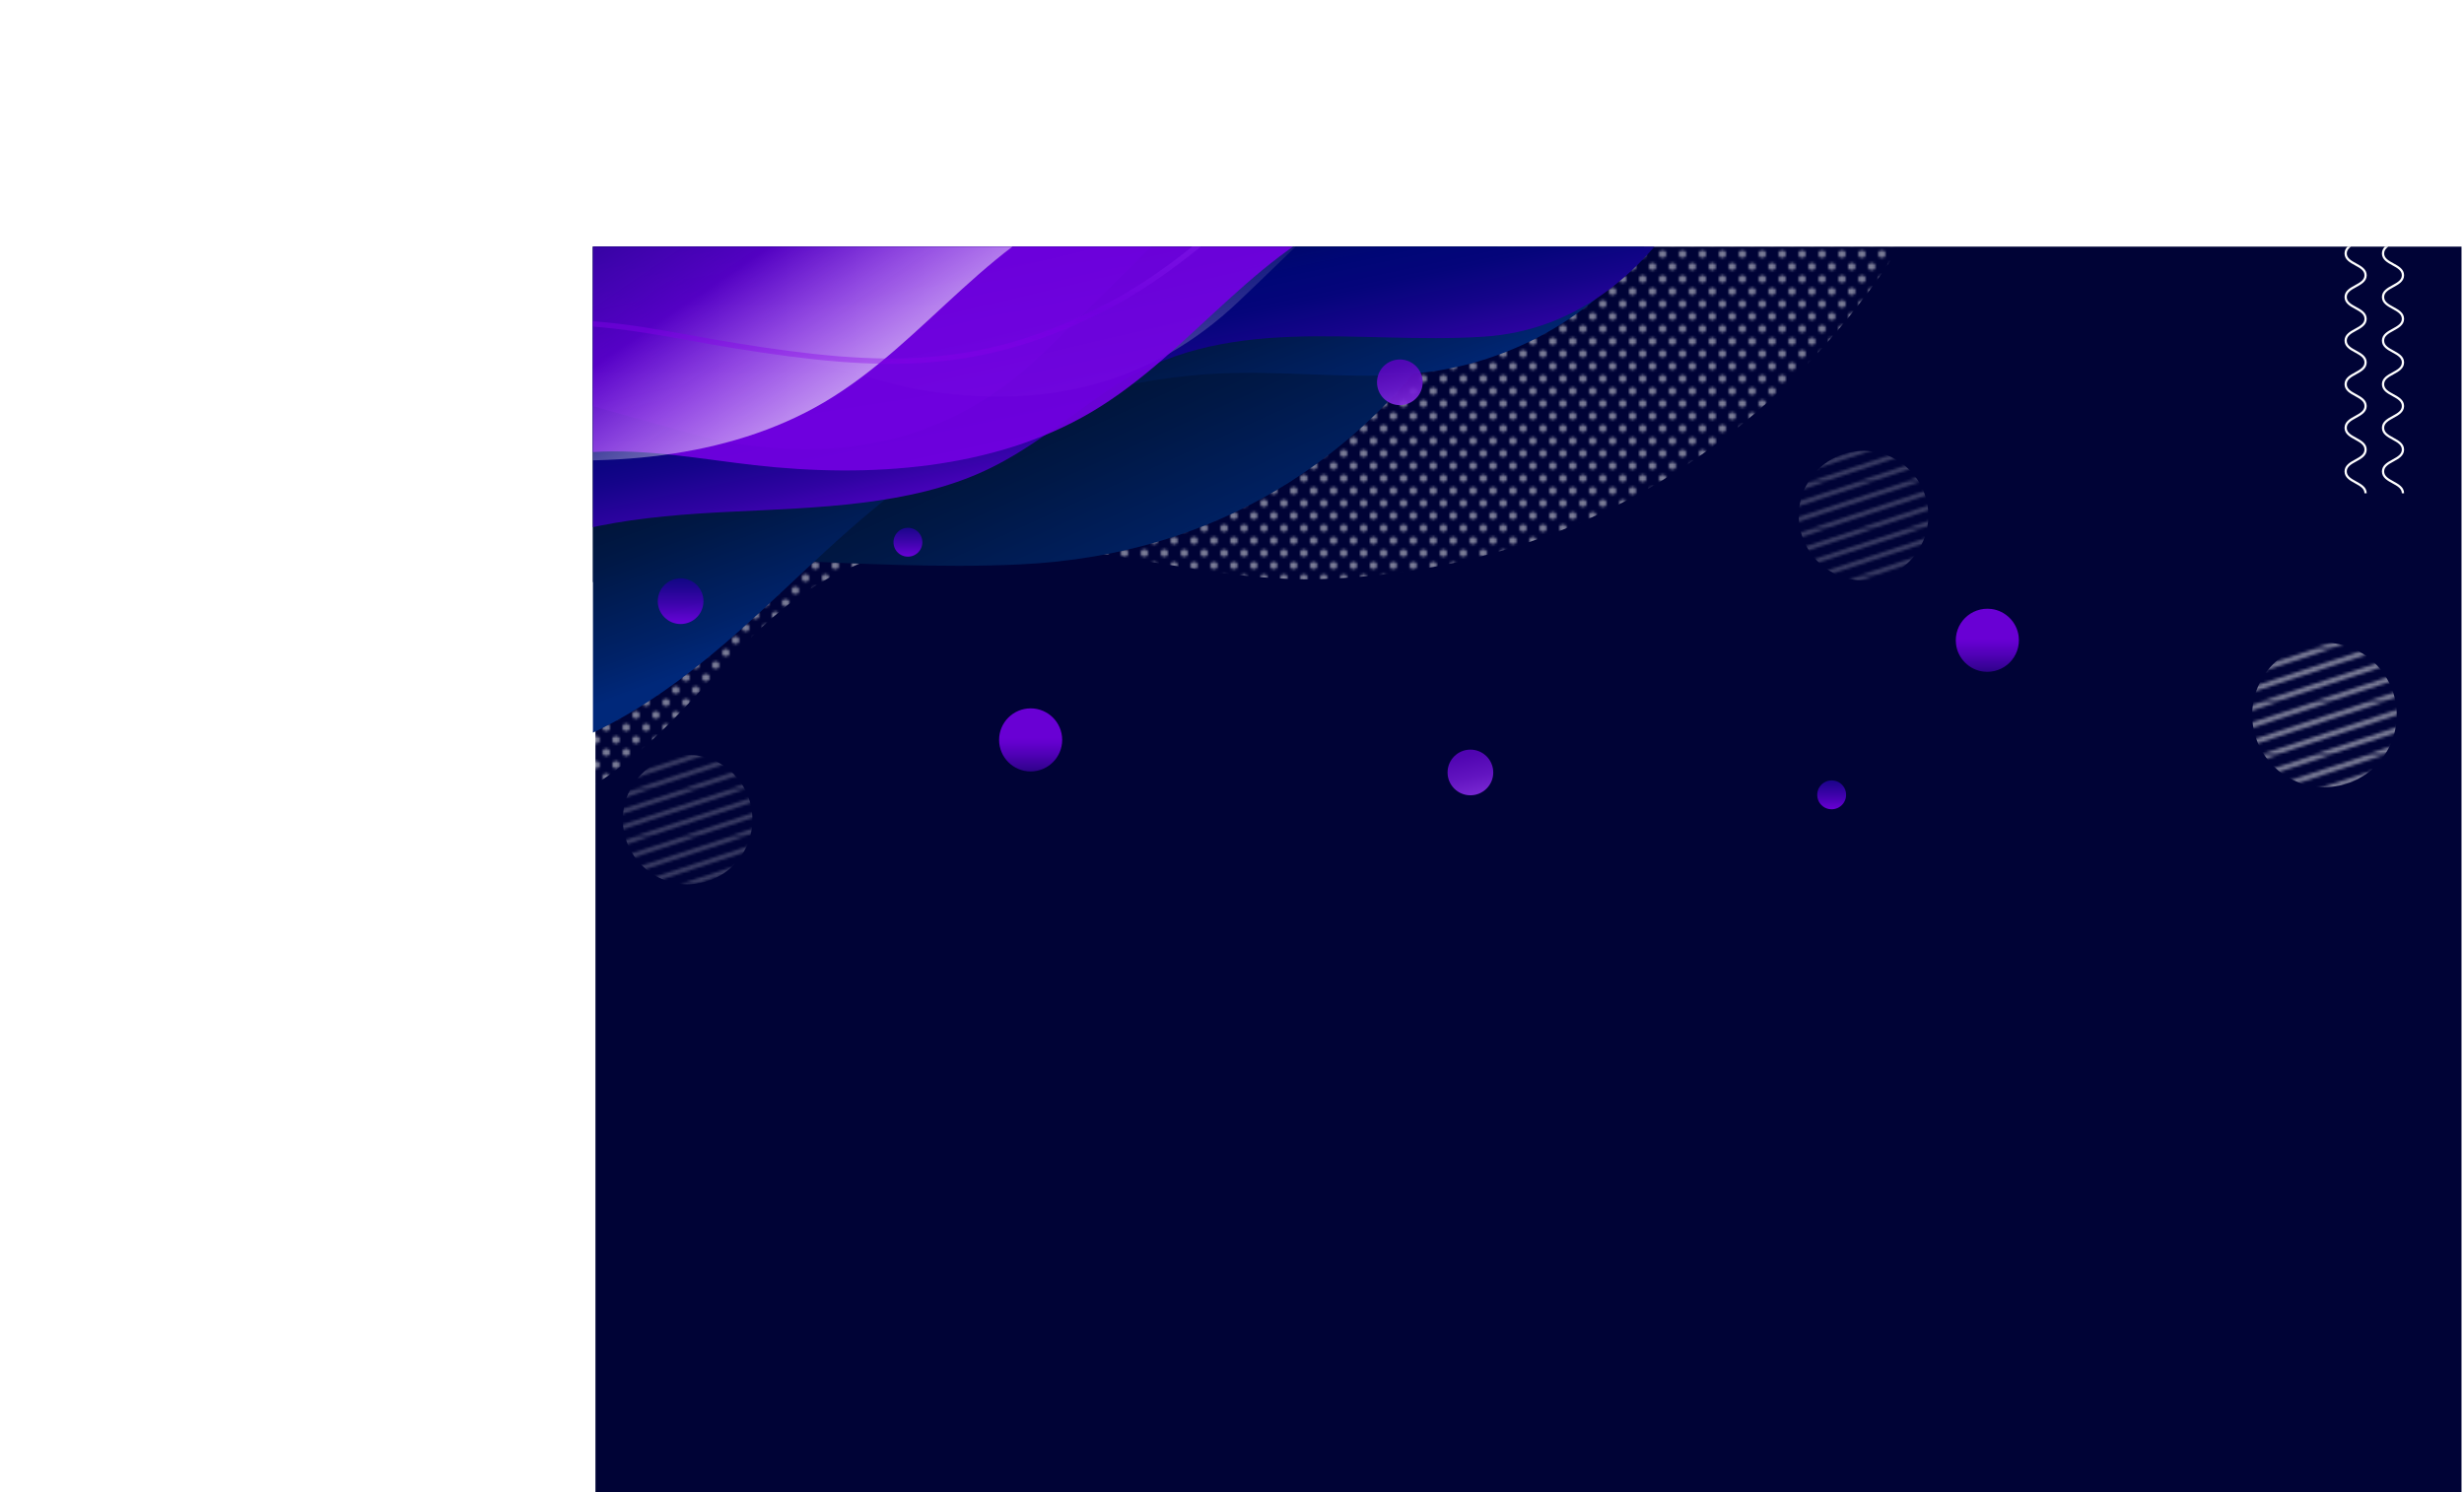 <?xml version="1.0" encoding="UTF-8"?><svg xmlns="http://www.w3.org/2000/svg" xmlns:xlink="http://www.w3.org/1999/xlink" viewBox="0 0 989 599"><defs><style>.cls-1{fill:url(#Degradado_sin_nombre_4-2);}.cls-1,.cls-2,.cls-3,.cls-4,.cls-5,.cls-6,.cls-7,.cls-8{opacity:.92;}.cls-9{fill:url(#Unnamed_Pattern_3-3);}.cls-9,.cls-10,.cls-11,.cls-12,.cls-13,.cls-14,.cls-15{mix-blend-mode:overlay;}.cls-9,.cls-10,.cls-12{opacity:.47;}.cls-16{fill:#fff;}.cls-17{fill:url(#Degradado_sin_nombre_15-2);}.cls-18{fill:url(#Degradado_sin_nombre_7);}.cls-18,.cls-14{opacity:.78;}.cls-2{fill:url(#Degradado_sin_nombre_10);}.cls-3{fill:url(#Degradado_sin_nombre_4-3);}.cls-19{opacity:.63;stroke:url(#Degradado_sin_nombre_5);stroke-width:2.15px;}.cls-19,.cls-20,.cls-21{fill:none;}.cls-19,.cls-21{stroke-miterlimit:10;}.cls-22{fill:url(#Degradado_sin_nombre_15);}.cls-23{isolation:isolate;}.cls-4{fill:url(#Degradado_sin_nombre_2-2);}.cls-5{fill:url(#Degradado_sin_nombre_6);}.cls-24{fill:url(#Degradado_sin_nombre_9-2);}.cls-6{fill:url(#Degradado_sin_nombre_10-2);}.cls-10{fill:url(#Unnamed_Pattern_3);}.cls-25{clip-path:url(#clippath);}.cls-11{fill:url(#Unnamed_Pattern_4);opacity:.49;}.cls-12{fill:url(#Unnamed_Pattern_3-2);}.cls-13{fill:url(#Degradado_sin_nombre_1074);opacity:.4;}.cls-26{fill:url(#Degradado_sin_nombre_9);}.cls-7{fill:url(#Degradado_sin_nombre_2);}.cls-14{fill:url(#Degradado_sin_nombre_1074-2);}.cls-27{fill:url(#Degradado_sin_nombre_8);}.cls-21{stroke:#fff;stroke-width:.91px;}.cls-8{fill:url(#Degradado_sin_nombre_4);}</style><clipPath id="clippath"><rect class="cls-20" x="238" y="99" width="750" height="500"/></clipPath><radialGradient id="Degradado_sin_nombre_15" cx="618" cy="362" fx="618" fy="362" r="415" gradientTransform="translate(0 75.75) scale(1 .79)" gradientUnits="userSpaceOnUse"><stop offset="0" stop-color="#000336"/><stop offset="1" stop-color="#000336"/></radialGradient><pattern id="Unnamed_Pattern_4" x="0" y="0" width="7.83" height="10" patternTransform="translate(193.83 -1224)" patternUnits="userSpaceOnUse" viewBox="0 0 7.83 10"><rect class="cls-20" y="0" width="7.83" height="10"/><circle class="cls-16" cx="5.42" cy="11" r="1.5"/><circle class="cls-16" cx="1.5" cy="6" r="1.5"/><circle class="cls-16" cx="5.42" cy="1" r="1.5"/></pattern><linearGradient id="Degradado_sin_nombre_9" x1="-3886.96" y1="45.34" x2="-3824.07" y2="184.53" gradientTransform="translate(-3537.51 354.73) rotate(-180)" gradientUnits="userSpaceOnUse"><stop offset="0" stop-color="#00287a"/><stop offset=".15" stop-color="#002268"/><stop offset=".51" stop-color="#001846"/><stop offset=".81" stop-color="#001230"/><stop offset="1" stop-color="#001029"/></linearGradient><linearGradient id="Degradado_sin_nombre_9-2" x1="-3965.7" y1="141.03" x2="-3930.11" y2="237.26" xlink:href="#Degradado_sin_nombre_9"/><linearGradient id="Degradado_sin_nombre_8" x1="-3946.81" y1="145.1" x2="-3916.13" y2="289.96" gradientTransform="translate(-3537.51 354.73) rotate(-180)" gradientUnits="userSpaceOnUse"><stop offset="0" stop-color="#7200e2"/><stop offset=".09" stop-color="#5401c6"/><stop offset=".21" stop-color="#3003a3"/><stop offset=".33" stop-color="#15048a"/><stop offset=".43" stop-color="#05057b"/><stop offset=".51" stop-color="#000676"/><stop offset="1" stop-color="#000676" stop-opacity="0"/></linearGradient><linearGradient id="Degradado_sin_nombre_7" x1="-3886.41" y1="129.31" x2="-3836.09" y2="449.17" gradientTransform="translate(-3537.51 354.73) rotate(-180)" gradientUnits="userSpaceOnUse"><stop offset="0" stop-color="#7200e2"/><stop offset=".51" stop-color="#000676"/><stop offset="1" stop-color="#000676" stop-opacity="0"/></linearGradient><linearGradient id="Degradado_sin_nombre_1074" x1="408.31" y1="203.54" x2="386.32" y2="110.87" gradientUnits="userSpaceOnUse"><stop offset="0" stop-color="#fff"/><stop offset="1" stop-color="#fff" stop-opacity="0"/></linearGradient><linearGradient id="Degradado_sin_nombre_6" x1="-3945.6" y1="162.56" x2="-3788.28" y2="394.37" gradientTransform="translate(-3537.51 354.73) rotate(-180)" gradientUnits="userSpaceOnUse"><stop offset="0" stop-color="#7200e2"/><stop offset=".29" stop-color="#7200e2"/><stop offset=".36" stop-color="#6e00de" stop-opacity=".97"/><stop offset=".46" stop-color="#6400d5" stop-opacity=".88"/><stop offset=".58" stop-color="#5401c6" stop-opacity=".74"/><stop offset=".71" stop-color="#3e02b1" stop-opacity=".55"/><stop offset=".85" stop-color="#220496" stop-opacity=".3"/><stop offset="1" stop-color="#000676" stop-opacity="0"/></linearGradient><linearGradient id="Degradado_sin_nombre_1074-2" x1="-3853.63" y1="152.09" x2="-3803.12" y2="226.51" gradientTransform="translate(-3537.51 354.73) rotate(-180)" xlink:href="#Degradado_sin_nombre_1074"/><linearGradient id="Degradado_sin_nombre_5" x1="-3894.45" y1="183.31" x2="-3894.45" y2="324.95" gradientTransform="translate(-3544.46 175.12) rotate(-177.36)" gradientUnits="userSpaceOnUse"><stop offset="0" stop-color="#a700f4" stop-opacity=".1"/><stop offset=".35" stop-color="#7200e2"/><stop offset="1" stop-color="#9c45f3"/></linearGradient><linearGradient id="Degradado_sin_nombre_4" x1="-3810.7" y1="104.23" x2="-3810.7" y2="129.74" gradientTransform="translate(-2501.57 -2373.06) rotate(-135)" gradientUnits="userSpaceOnUse"><stop offset="0" stop-color="#7200e2"/><stop offset=".3" stop-color="#4402b6"/><stop offset=".6" stop-color="#1f0493"/><stop offset=".83" stop-color="#08057d"/><stop offset=".98" stop-color="#000676"/></linearGradient><linearGradient id="Degradado_sin_nombre_4-2" x1="-3901.94" y1="131.27" x2="-3901.94" y2="149.87" gradientTransform="translate(-3537.51 354.73) rotate(-180)" xlink:href="#Degradado_sin_nombre_4"/><linearGradient id="Degradado_sin_nombre_2" x1="565.07" y1="169.08" x2="559.31" y2="141.03" gradientUnits="userSpaceOnUse"><stop offset="0" stop-color="#993ff2"/><stop offset=".14" stop-color="#8b32e6"/><stop offset=".49" stop-color="#6b16cd"/><stop offset=".79" stop-color="#5806bd"/><stop offset="1" stop-color="#5200b8"/></linearGradient><pattern id="Unnamed_Pattern_3" x="0" y="0" width="18.99" height="18.74" patternTransform="translate(1275.29 -313.77) scale(1.12)" patternUnits="userSpaceOnUse" viewBox="0 0 18.99 18.74"><rect class="cls-20" width="18.99" height="18.74"/><polygon class="cls-16" points="19 18.74 0 24.99 0 22.99 19 16.74 19 18.74"/><polygon class="cls-16" points="0 18.74 -18.99 24.99 -18.99 22.99 0 16.74 0 18.74"/><polygon class="cls-16" points="19 12.49 0 18.74 0 16.74 19 10.49 19 12.49"/><polygon class="cls-16" points="0 12.49 -18.99 18.74 -18.99 16.74 0 10.49 0 12.49"/><polygon class="cls-16" points="19 6.24 0 12.49 0 10.49 19 4.24 19 6.24"/><polygon class="cls-16" points="0 6.24 -18.99 12.49 -18.99 10.49 0 4.24 0 6.24"/><polygon class="cls-16" points="19 0 0 6.25 0 4.25 19 -2 19 0"/><polygon class="cls-16" points="0 0 -18.99 6.25 -18.99 4.25 0 -2 0 0"/></pattern><pattern id="Unnamed_Pattern_3-2" patternTransform="translate(317.02 -1202.82)" xlink:href="#Unnamed_Pattern_3"/><pattern id="Unnamed_Pattern_3-3" patternTransform="translate(333.25 -1212.39)" xlink:href="#Unnamed_Pattern_3"/><radialGradient id="Degradado_sin_nombre_15-2" cx="425.76" cy="325.51" fx="425.76" fy="325.51" r="28.74" gradientTransform="translate(0 68.12) scale(1 .79)" xlink:href="#Degradado_sin_nombre_15"/><linearGradient id="Degradado_sin_nombre_2-2" x1="593.4" y1="325.69" x2="587.64" y2="297.65" xlink:href="#Degradado_sin_nombre_2"/><linearGradient id="Degradado_sin_nombre_4-3" x1="-4272.7" y1="29.85" x2="-4272.7" y2="48.46" gradientTransform="translate(-3537.51 354.73) rotate(-180)" xlink:href="#Degradado_sin_nombre_4"/><linearGradient id="Degradado_sin_nombre_10" x1="413.68" y1="284.36" x2="413.68" y2="325.04" gradientUnits="userSpaceOnUse"><stop offset="0" stop-color="#7200e2"/><stop offset=".29" stop-color="#7200e2"/><stop offset=".35" stop-color="#6e00de" stop-opacity=".97"/><stop offset=".45" stop-color="#6400d5" stop-opacity=".88"/><stop offset=".57" stop-color="#5401c6" stop-opacity=".74"/><stop offset=".7" stop-color="#3e02b1" stop-opacity=".55"/><stop offset=".85" stop-color="#220496" stop-opacity=".3"/><stop offset="1" stop-color="#000676" stop-opacity="0"/></linearGradient><linearGradient id="Degradado_sin_nombre_10-2" x1="797.68" y1="244.36" x2="797.68" y2="285.04" xlink:href="#Degradado_sin_nombre_10"/></defs><g class="cls-23"><g id="Layer_2"><g id="Background"><g class="cls-25"><rect class="cls-22" x="239" y="99" width="750" height="500"/><path class="cls-11" d="m157.9,344.48c38.11-4.12,74.7-20.87,103.01-46.66,23.05-21,41.18-47.93,68.07-63.72,62.97-36.99,135.41.74,202.03-1.66,178.09-6.43,244.71-157.2,244.71-157.2L124.05,21.36s-5.26,20.37-13.05,50.48v271.95c15.51,2.14,31.39,2.36,46.9.68Z"/><path class="cls-26" d="m137.65,335.76c29.55-30.6,46.65-72.85,84.07-94.48,26.75-15.46,59.73-17.66,91.08-16.36,31.35,1.3,64.74,3.12,96.06,1.68,168.16-7.75,209.51-170.61,209.51-170.61H0v328.56c50.5,4.16,103.37-13.3,137.65-48.8Z"/><path class="cls-24" d="m155.89,306.56c21.93,4.07,46.04,1.38,66.99-6.13,32.03-11.47,58.05-32.56,81.82-54.37,23.76-21.81,46.33-45,74.47-62.49,33.71-20.95,74.8-32.91,116.32-33.84,26.14-.59,52.5,3.06,78.33-.47,40.75-5.57,77.34-30.11,93.67-62.82V31.64H155.89v274.91Z"/><path class="cls-27" d="m149.52,284.33c13.5-19.19,23.77-40.6,44.76-55.16,26.23-18.21,63.76-22.03,98.86-23.73,35.1-1.7,72.05-2.48,102.23-16.51,17.93-8.33,33.49-21.42,49.65-32.49,46.18-31.6,99.16-17.9,150.67-21.3,76.61-5.05,101.71-98.14,101.71-98.14H108v282.99c17.77-7.41,31.55-21.49,41.52-35.65Z"/><path class="cls-18" d="m77.69,223.85c1.47,1.34,2.58,10.04,5.77,9.32,16.07-3.61,30.23-18.41,39.23-35.45,6.28-11.89,19.65-50.02,62.26-47.38,17.22,1.07,90.62,24.37,107.2,27.21,50.3,8.63,92.21-2.79,125.88-35.15,25.35-24.37,49.43-49.19,74.57-73.48,25.01-24.17,56.89-45.25,92.4-45.33V0H80.05c-.19,12.71-.39,25.43-.58,38.14-.42,27.38-.83,54.76-1.25,82.14-.39,25.96-.79,51.92-1.18,77.88-.11,7.42-.23,14.84-.34,22.26-.03,1.77.34,2.84.99,3.43Z"/><path class="cls-13" d="m155.89,14.85v196.86c.44.34.92.5,1.47.38,16.3-3.62,30.68-18.41,39.81-35.46,6.37-11.89,19.94-50.03,63.18-47.39,17.47,1.07,91.96,24.37,108.79,27.21,51.04,8.63,93.57-2.79,127.74-35.16,25.73-24.37,50.16-49.19,75.67-73.49,13.34-12.71,28.62-24.56,45.34-32.96H155.89Z"/><path class="cls-5" d="m180,208.56c12.68-16.49,36.15-25.72,58.05-27.09,21.68-1.35,43.24,2.82,64.8,5.26,46.29,5.24,95.97,1.77,134.99-21.18,41.59-24.46,68.04-69.03,115.01-83.67,3.56-1.11,7.64-1.95,11.22-3.4,1.61-.65,3.12-1.42,4.44-2.4-1.33-1.22-1.33-.6-2.75-1.08-7.21-2.43-20.81,0-28.43,0H180v133.56Z"/><path class="cls-14" d="m79,197.84c13.3-12.29,33.18-19.2,51.9-20.37,21.68-1.35,43.24,2.82,64.8,5.26,46.29,5.24,95.97,1.77,134.99-21.18,41.59-24.46,68.04-69.03,115.01-83.67,3.56-1.11,7.64-1.95,11.22-3.4,1.61-.65,3.12-1.42,4.44-2.4-1.33-1.22-1.33-.6-2.75-1.08-7.21-2.43-20.81,0-28.43,0H79v126.84Z"/><path class="cls-19" d="m153.99,161.75c13.92-20.98,42.98-31.71,69.5-32.15,24.15-.4,47.89,5.37,71.72,9.2,58.86,9.47,98.83,10.99,151.07-16.78,42.13-22.39,71.84-63.1,115-81.75"/><circle class="cls-8" cx="273.19" cy="241.33" r="9.17" transform="translate(-90.63 263.86) rotate(-45)"/><path class="cls-1" d="m358.78,219c-.94-4.23,2.74-7.91,6.97-6.98,2.13.47,3.85,2.19,4.32,4.32.94,4.23-2.75,7.91-6.98,6.97-2.13-.47-3.84-2.19-4.31-4.31Z"/><circle class="cls-7" cx="561.87" cy="153.47" r="9.17"/><circle class="cls-10" cx="933" cy="287" r="29"/><circle class="cls-12" cx="276" cy="329" r="26"/><circle class="cls-9" cx="748" cy="207" r="26"/><g class="cls-15"><path class="cls-21" d="m964.5,58c0,4.37-8,4.37-8,8.75s8,4.37,8,8.75-8,4.37-8,8.75,8,4.37,8,8.75-8,4.37-8,8.75,8,4.37,8,8.75-8,4.38-8,8.75,8,4.37,8,8.75-8,4.37-8,8.75,8,4.37,8,8.75-8,4.37-8,8.75,8,4.38,8,8.75-8,4.38-8,8.75,8,4.38,8,8.75-8,4.38-8,8.76,8,4.38,8,8.76"/></g><g class="cls-15"><path class="cls-21" d="m949.5,58c0,4.37-8,4.37-8,8.75s8,4.37,8,8.75-8,4.37-8,8.75,8,4.37,8,8.75-8,4.37-8,8.75,8,4.37,8,8.75-8,4.38-8,8.75,8,4.37,8,8.75-8,4.37-8,8.75,8,4.37,8,8.75-8,4.37-8,8.75,8,4.38,8,8.75-8,4.38-8,8.75,8,4.38,8,8.75-8,4.38-8,8.76,8,4.38,8,8.76"/></g></g><path class="cls-17" d="m401,344c16.33-13,32.67-26,49-39"/><circle class="cls-4" cx="590.19" cy="310.09" r="9.17"/><path class="cls-3" d="m729.55,320.41c-.94-4.23,2.74-7.91,6.97-6.98,2.13.47,3.85,2.19,4.32,4.32.94,4.23-2.75,7.91-6.98,6.97-2.13-.47-3.84-2.19-4.31-4.31Z"/><circle class="cls-2" cx="413.68" cy="297.02" r="12.66"/><path class="cls-6" d="m810.24,255.38c1.04,8.28-5.92,15.25-14.21,14.21-5.64-.71-10.2-5.27-10.91-10.91-1.04-8.28,5.92-15.25,14.21-14.21,5.64.71,10.2,5.27,10.91,10.91Z"/></g></g></g></svg>